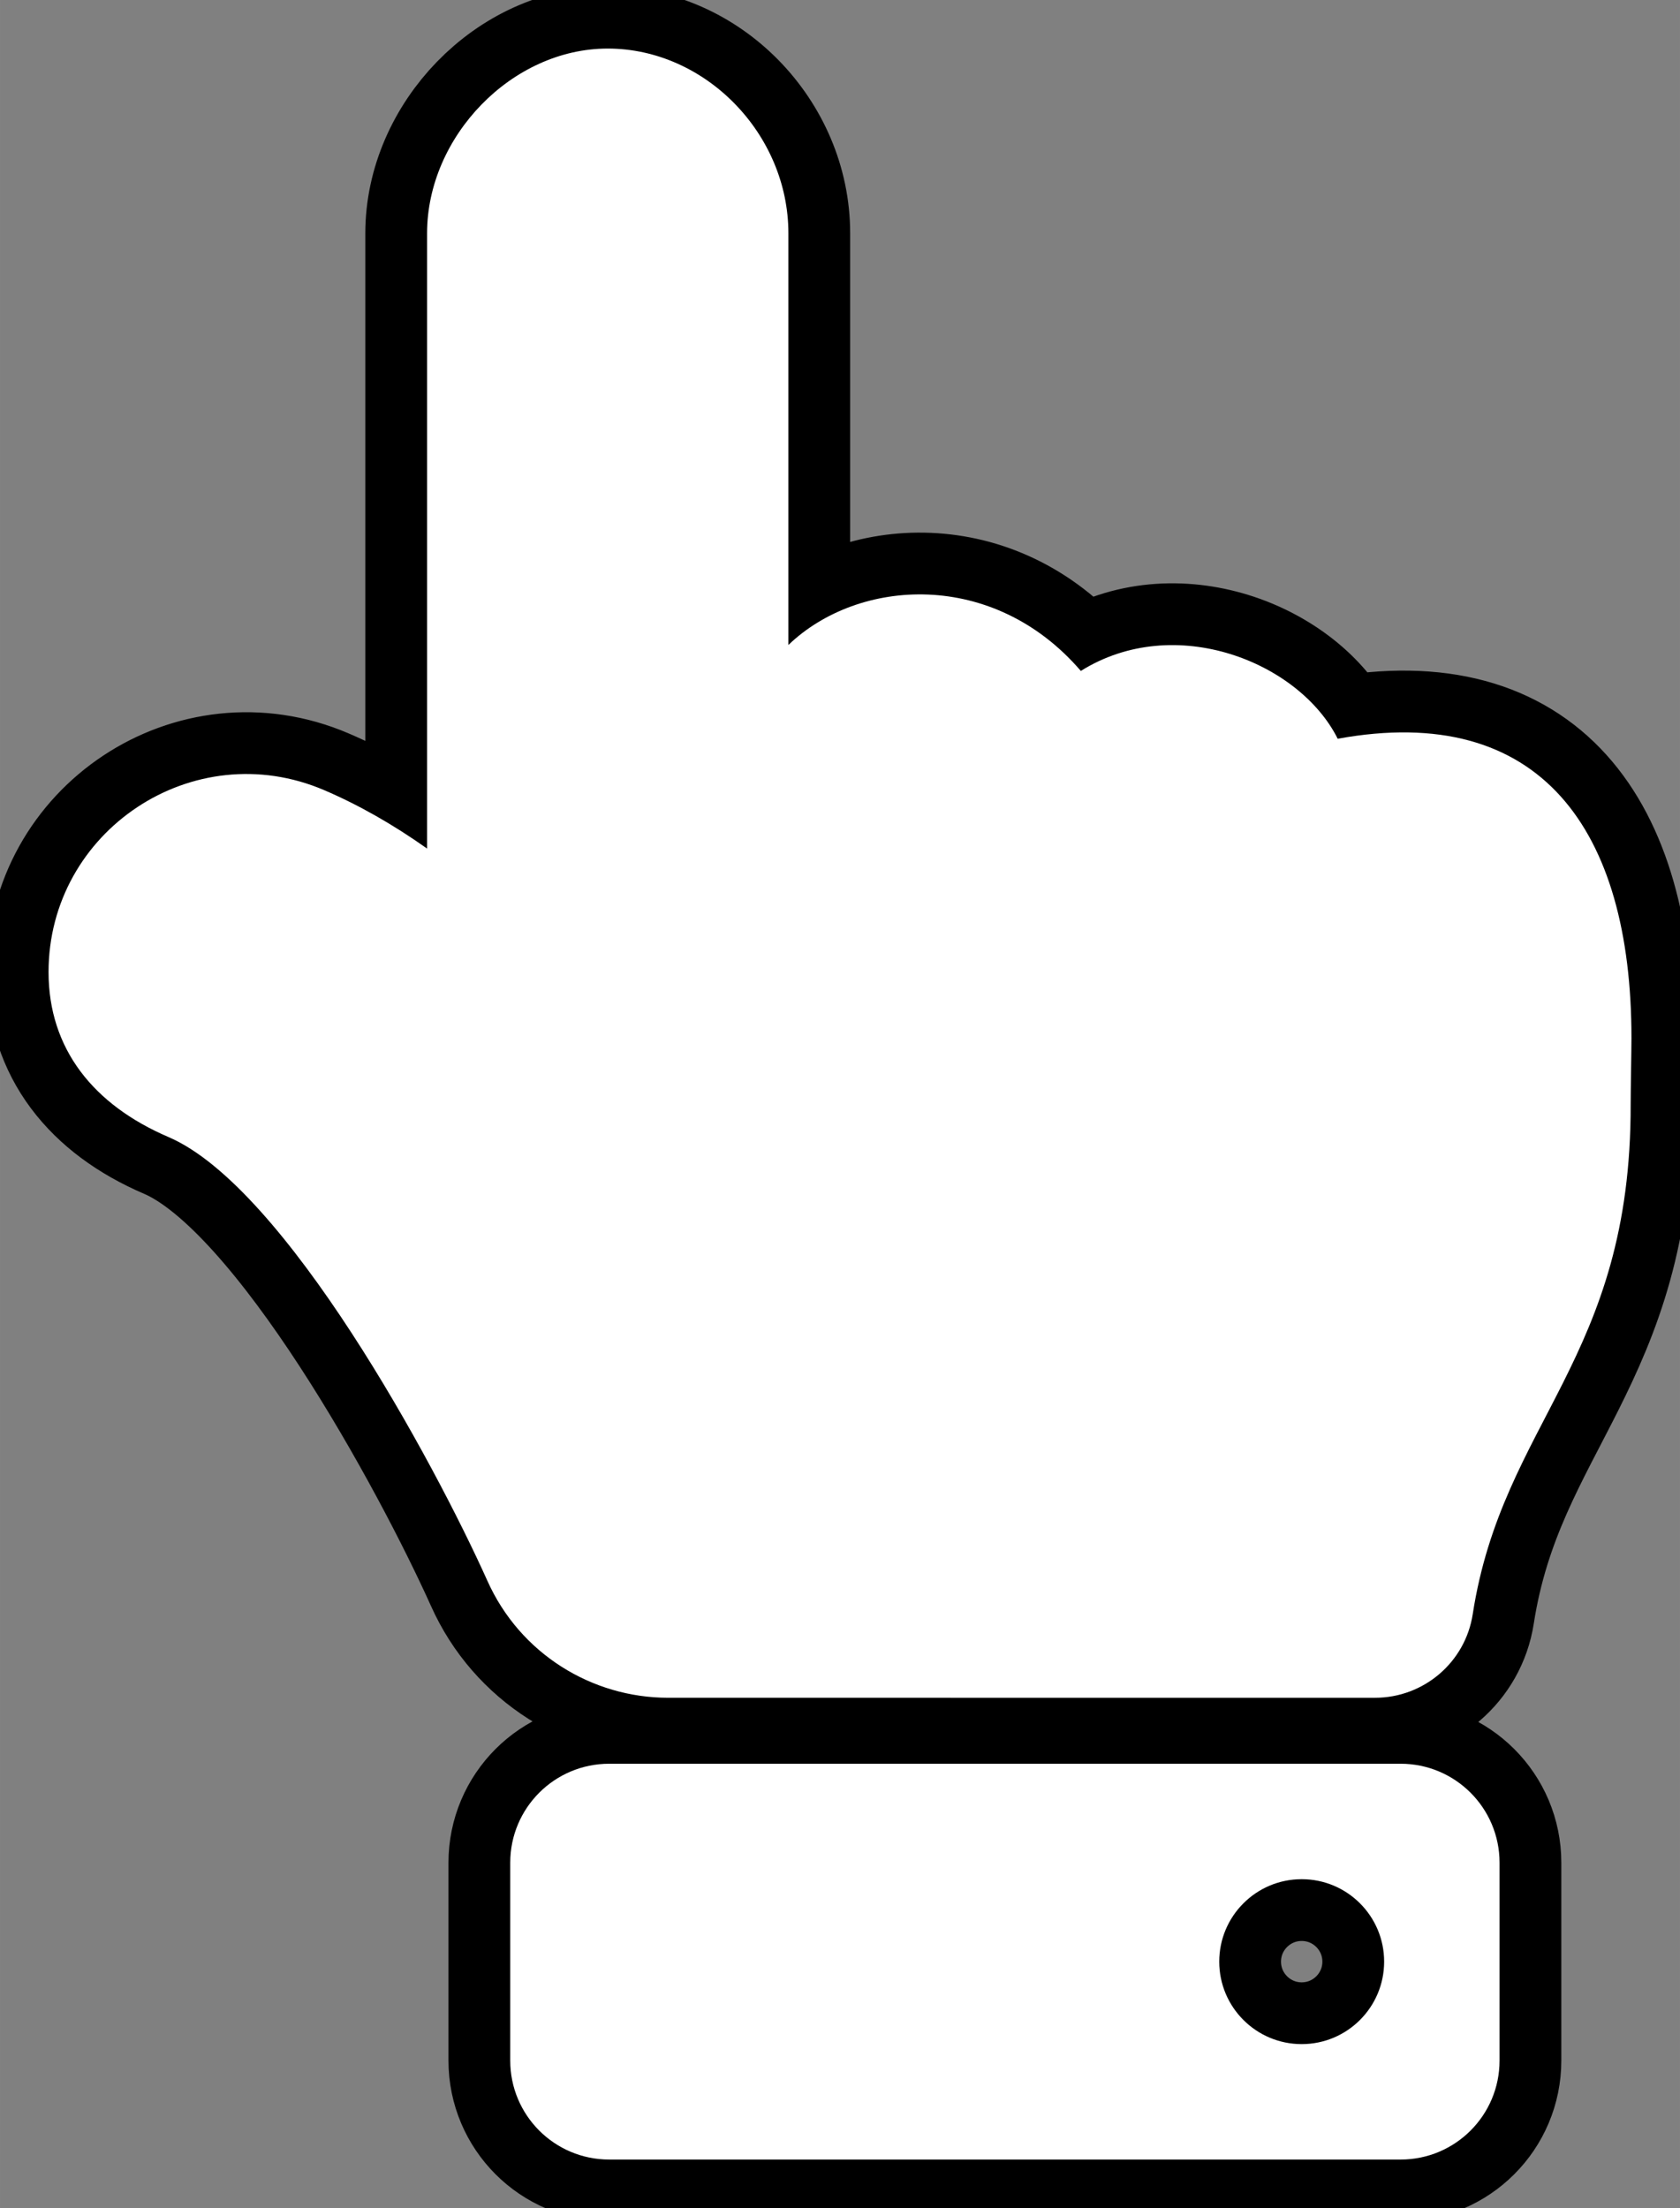 <?xml version="1.0" encoding="UTF-8" standalone="no"?>
<!-- Uploaded to: SVG Repo, www.svgrepo.com, Transformed by: SVG Repo Mixer Tools -->

<svg
   fill="#ffffff"
   width="19.025"
   height="25"
   viewBox="-51.2 -51.2 182.638 240"
   stroke="#ffffff"
   version="1.1"
   id="svg2"
   sodipodi:docname="cursor.svg"
   inkscape:version="1.3.2 (091e20e, 2023-11-25, custom)"
   xmlns:inkscape="http://www.inkscape.org/namespaces/inkscape"
   xmlns:sodipodi="http://sodipodi.sourceforge.net/DTD/sodipodi-0.dtd"
   xmlns="http://www.w3.org/2000/svg"
   xmlns:svg="http://www.w3.org/2000/svg">
  <rect x="-51.2" y="-51.2" width="182.638" height="240" fill="#808080" stroke="none"/>
  <defs
     id="defs2" />
  <sodipodi:namedview
     id="namedview2"
     pagecolor="#ffffff"
     bordercolor="#000000"
     borderopacity="0.25"
     inkscape:showpageshadow="2"
     inkscape:pageopacity="0.0"
     inkscape:pagecheckerboard="0"
     inkscape:deskcolor="#d1d1d1"
     inkscape:zoom="12.703125"
     inkscape:cx="27.906519"
     inkscape:cy="7.7539975"
     inkscape:window-width="1920"
     inkscape:window-height="1009"
     inkscape:window-x="-8"
     inkscape:window-y="-8"
     inkscape:window-maximized="1"
     inkscape:current-layer="svg2" />
  <g
     id="SVGRepo_bgCarrier"
     stroke-width="0"
     transform="translate(-39.424,-232.079)" />
  <g
     id="SVGRepo_tracerCarrier"
     stroke-linecap="round"
     stroke-linejoin="round"
     stroke="#000000"
     stroke-width="23.552"
     transform="translate(-39.424,-232.079)">
    <path
       d="m 54.292,186.157 c 10.587,0 19.64,9.254 19.64,20.076 v 44.747 c 7.64,-7.323 22.302,-8.222 31.793,2.823 10.23,-6.403 23.759,-0.962 27.926,7.372 22.022,-4.022 31.935,9.835 31.935,32.535 0,1.231 -0.091,5.949 -0.087,7.17 0.075,27.771 -13.921,34.459 -17.17,55.448 -0.81,5.231 -5.329,9.083 -10.623,9.083 H 60.839 l -4.52e-4,-6.8e-4 c -8.23,-0.006 -16.083,-4.753 -19.649,-12.756 -5.823,-12.945 -21.976,-42.758 -34.651,-48.19 -8.154,-3.494 -13.034,-9.583 -13.037,-17.925 -0.006,-15.336 15.729,-25.881 29.984,-19.771 3.746,1.606 7.47,3.725 11.167,6.342 v -66.877 c 0,-10.509 9.206,-20.076 19.64,-20.076 z m 0.156,186.424 h 86.042 c 5.94,0 10.755,4.815 10.755,10.755 v 21.511 c 0,5.94 -4.815,10.755 -10.755,10.755 H 54.448 c -5.94,0 -10.755,-4.815 -10.755,-10.755 v -21.511 c 0,-5.94 4.815,-10.755 10.755,-10.755 z m 75.287,12.548 c -4.95,0 -8.963,4.013 -8.963,8.963 0,4.95 4.013,8.963 8.963,8.963 4.95,0 8.963,-4.013 8.963,-8.963 0,-4.95 -4.013,-8.963 -8.963,-8.963 z"
       id="path1"
       style="stroke-width:13.43;stroke-dasharray:none" />
  </g>
  <g
     id="SVGRepo_iconCarrier"
     transform="translate(-39.424,-232.079)">
    <path
       d="m 54.292,186.157 c 10.587,0 19.64,9.254 19.64,20.076 v 44.747 c 7.64,-7.323 22.302,-8.222 31.793,2.823 10.23,-6.403 23.759,-0.962 27.926,7.372 22.022,-4.022 31.935,9.835 31.935,32.535 0,1.231 -0.091,5.949 -0.087,7.17 0.075,27.771 -13.921,34.459 -17.17,55.448 -0.81,5.231 -5.329,9.083 -10.623,9.083 H 60.839 l -4.52e-4,-6.8e-4 c -8.23,-0.006 -16.083,-4.753 -19.649,-12.756 -5.823,-12.945 -21.976,-42.758 -34.651,-48.19 -8.154,-3.494 -13.034,-9.583 -13.037,-17.925 -0.006,-15.336 15.729,-25.881 29.984,-19.771 3.746,1.606 7.47,3.725 11.167,6.342 v -66.877 c 0,-10.509 9.206,-20.076 19.64,-20.076 z m 0.156,186.424 h 86.042 c 5.94,0 10.755,4.815 10.755,10.755 v 21.511 c 0,5.94 -4.815,10.755 -10.755,10.755 H 54.448 c -5.94,0 -10.755,-4.815 -10.755,-10.755 v -21.511 c 0,-5.94 4.815,-10.755 10.755,-10.755 z m 75.287,12.548 c -4.95,0 -8.963,4.013 -8.963,8.963 0,4.95 4.013,8.963 8.963,8.963 4.95,0 8.963,-4.013 8.963,-8.963 0,-4.95 -4.013,-8.963 -8.963,-8.963 z"
       id="path2"
       style="stroke-width:0;stroke-dasharray:none" />
  </g>
</svg>
